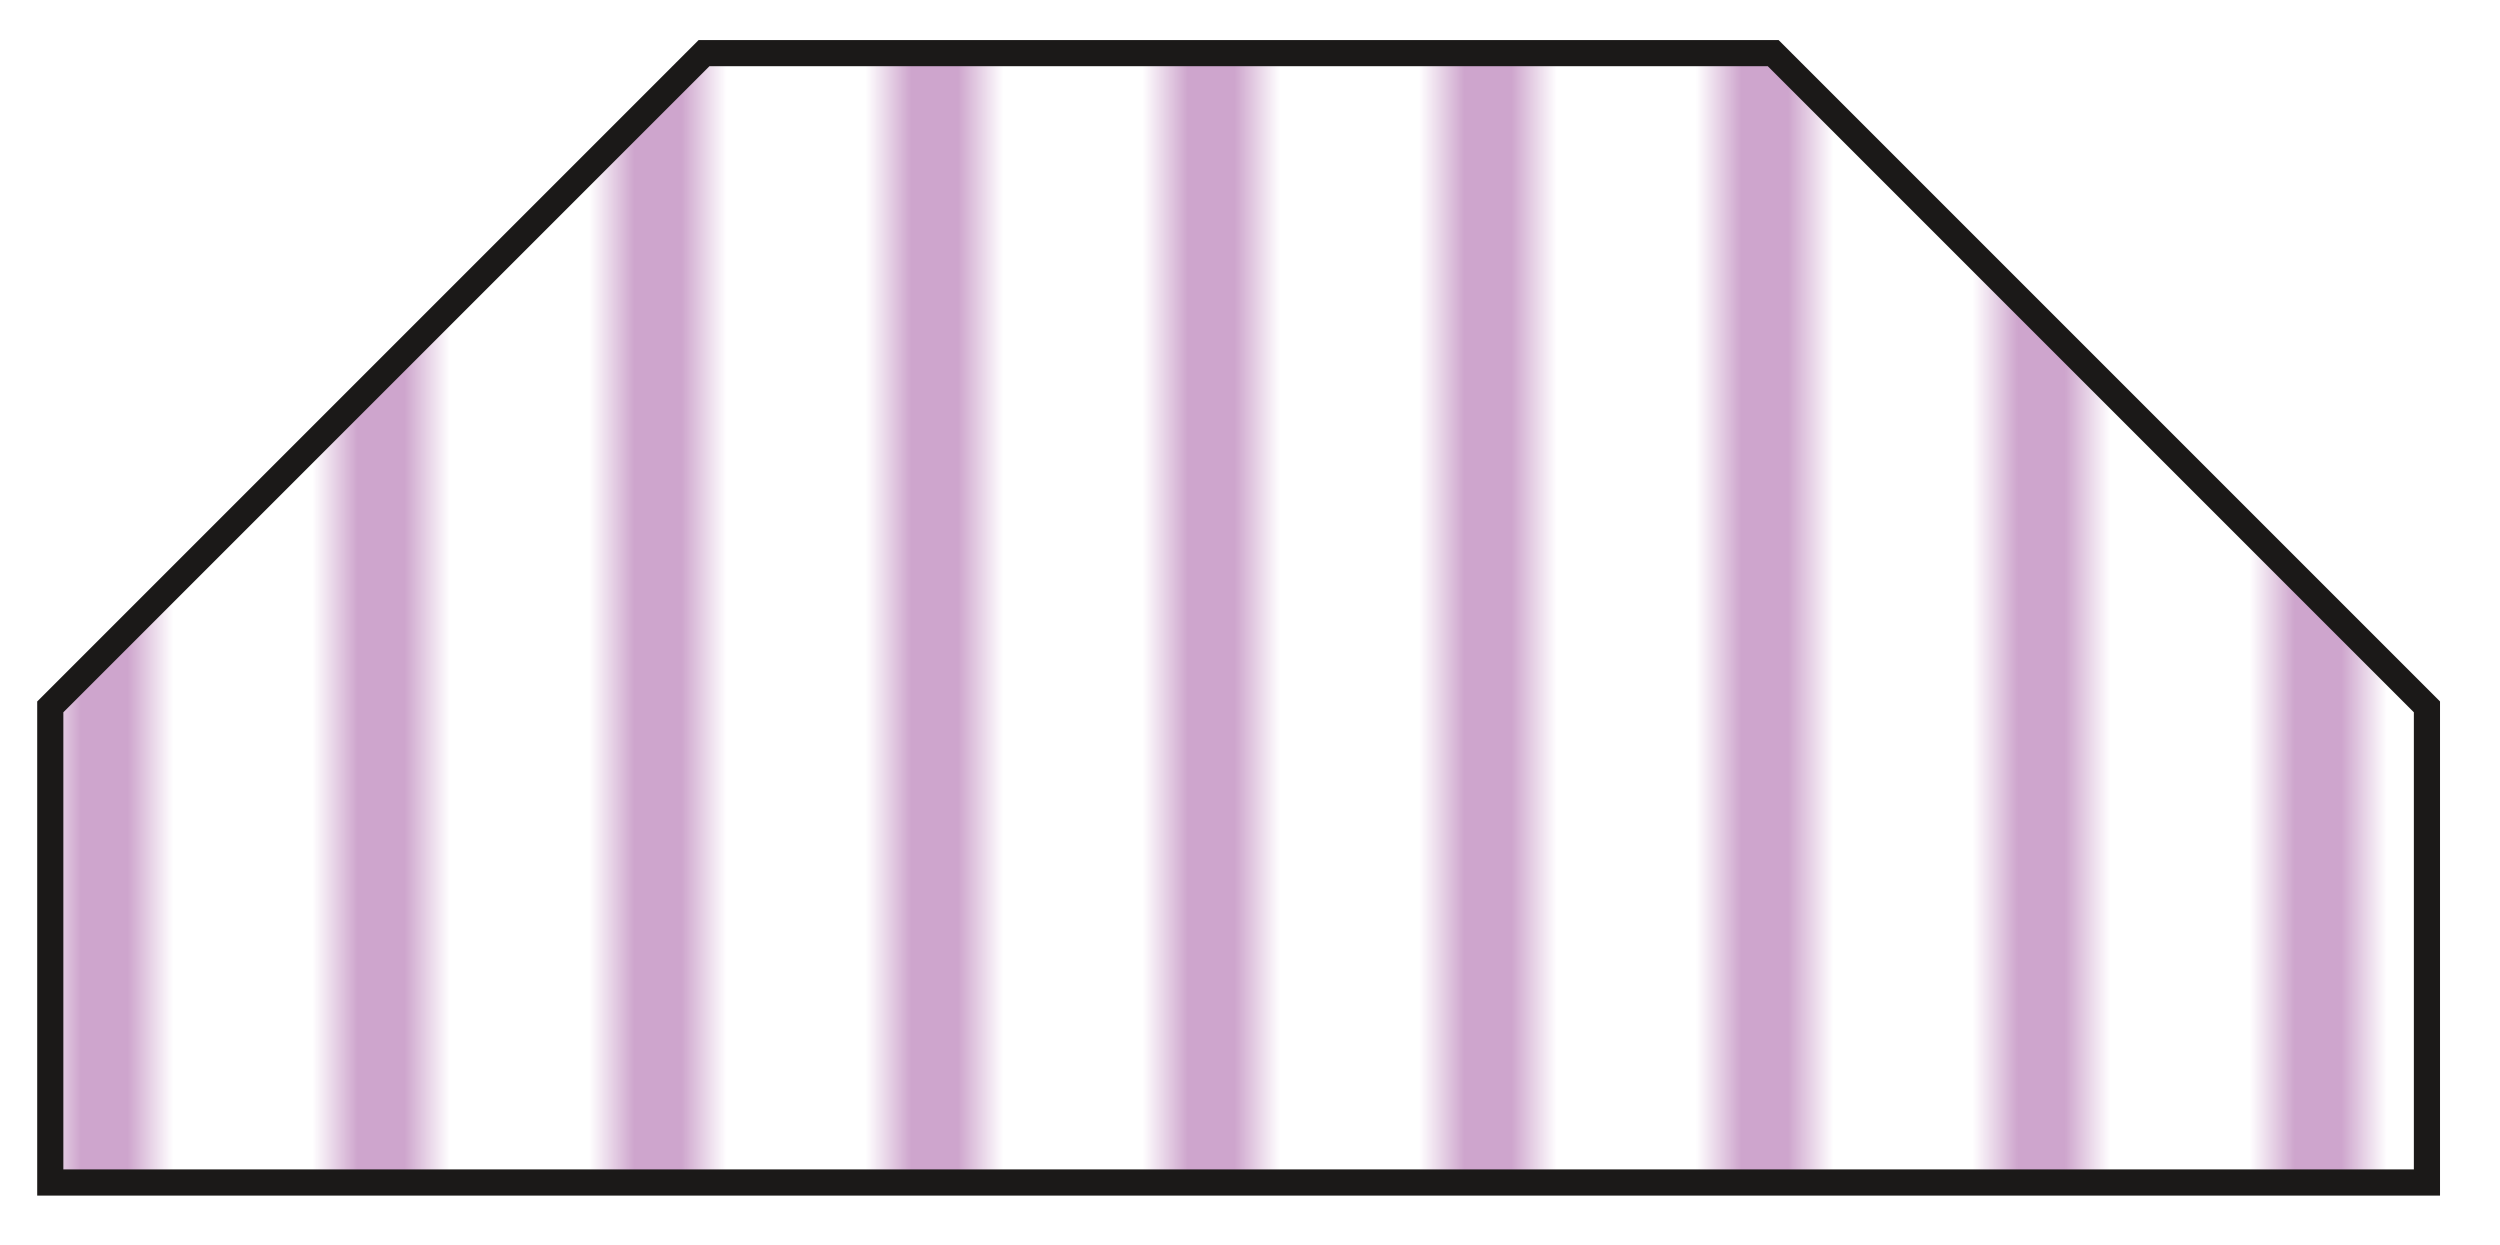 <svg xmlns="http://www.w3.org/2000/svg" id="svg51" viewBox="28.743 43.951 54.199 26.986" version="1.1" style="max-height: 500px" width="54.199" height="26.986">
  <defs>
    <pattern id="stripes-grid-9-43" preserveAspectRatio="xMidYMid" patternUnits="userSpaceOnUse" width="6" height="10">
      <rect width="2" height="10" x="0" y="0" fill="#cea5cd"/>
    </pattern>
  </defs>
  
  <path style="fill:url(#stripes-grid-9-43);stroke:#1b1918;stroke-width:0.567;stroke-linecap:butt;stroke-linejoin:miter;" 
        d="M29.833,59.276v10.311h51.525v-10.311l-14.173,-14.173h-23.179z"/>
</svg>
